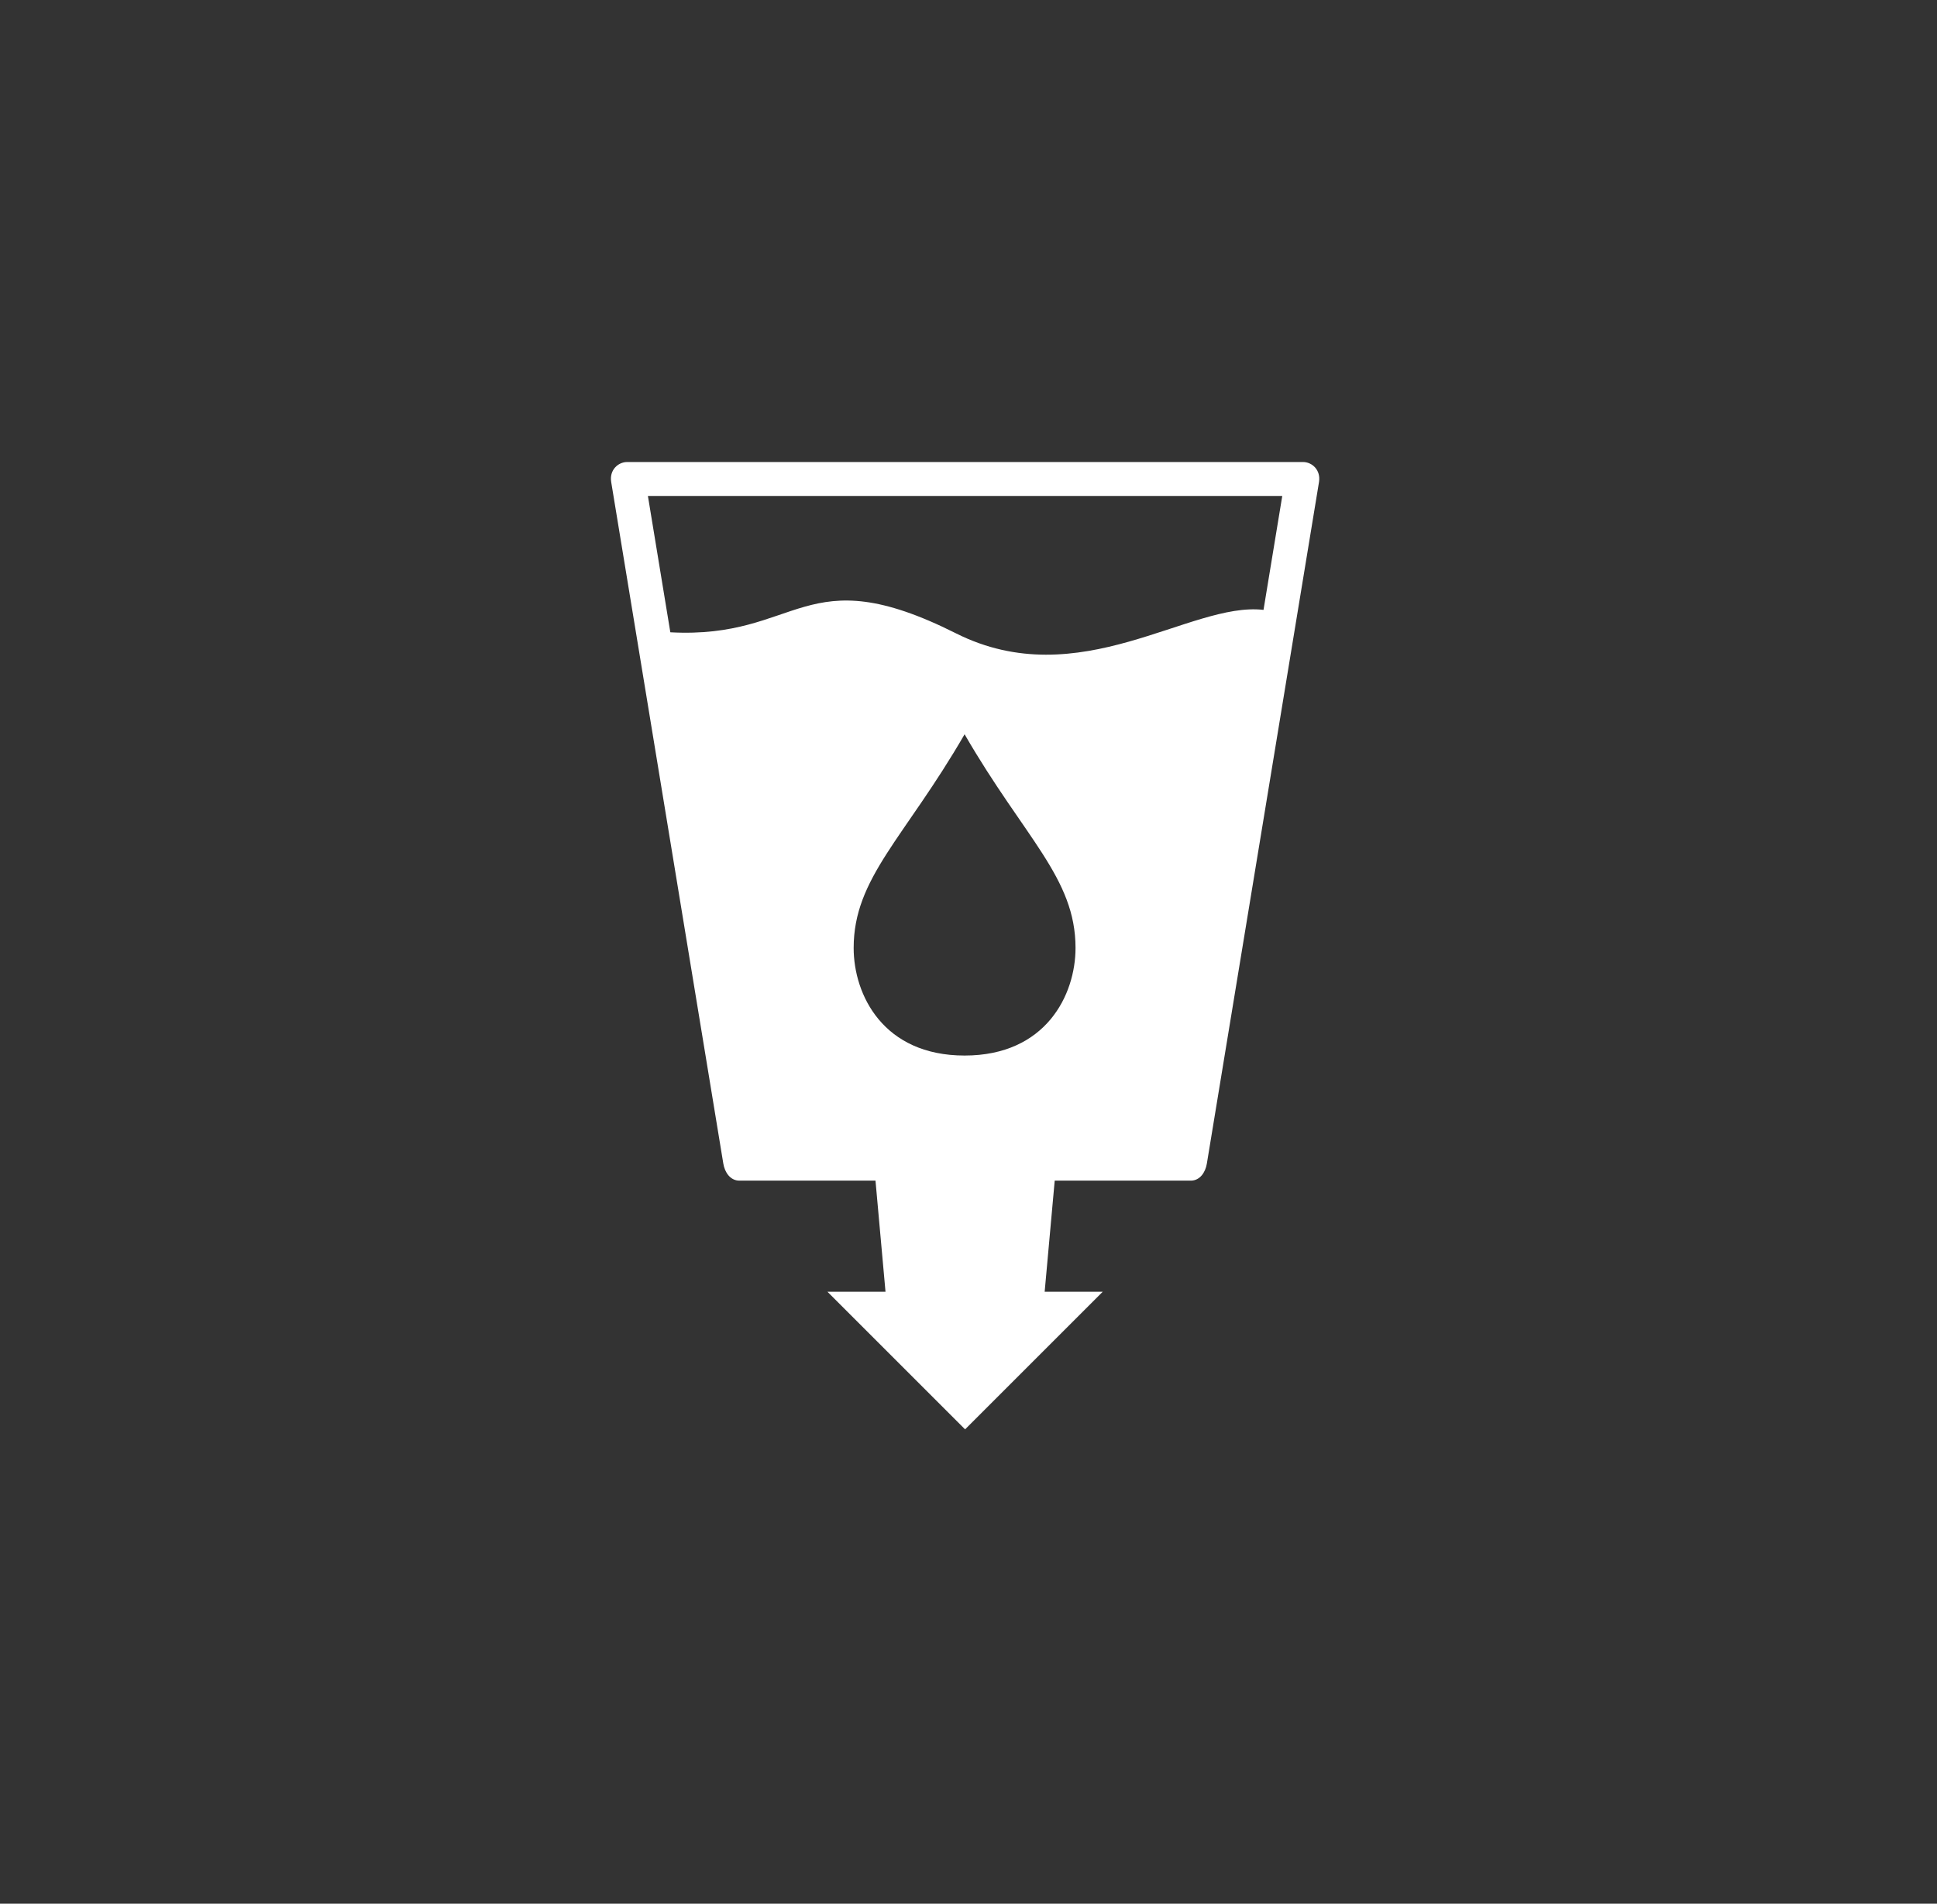 <svg width="59" height="58" viewBox="0 0 59 58" fill="none" xmlns="http://www.w3.org/2000/svg">
<rect x="0" y="0" width="59" height="58" fill="#333333" stroke="none"/>
<path d="M19.105 14.076C18.827 14.076 18.556 14.32 18.617 14.687L22.032 35.452C22.076 35.721 22.247 35.97 22.52 35.97H26.667L26.972 39.355H25.203L29.396 43.548L33.589 39.355H31.82L32.126 35.97H36.272C36.546 35.97 36.716 35.721 36.76 35.452L40.176 14.687C40.236 14.32 39.965 14.076 39.688 14.076H19.105ZM19.735 15.111H39.057L38.486 18.581C36.247 18.321 32.889 21.19 29.117 19.295C24.474 16.962 24.373 19.477 20.418 19.264L19.735 15.111ZM29.381 22.371C31.204 25.528 32.76 26.745 32.76 28.881C32.76 30.309 31.859 32.159 29.381 32.159C26.903 32.159 26.002 30.309 26.002 28.881C26.002 26.745 27.558 25.528 29.381 22.371Z" fill="white"/>
</svg>

